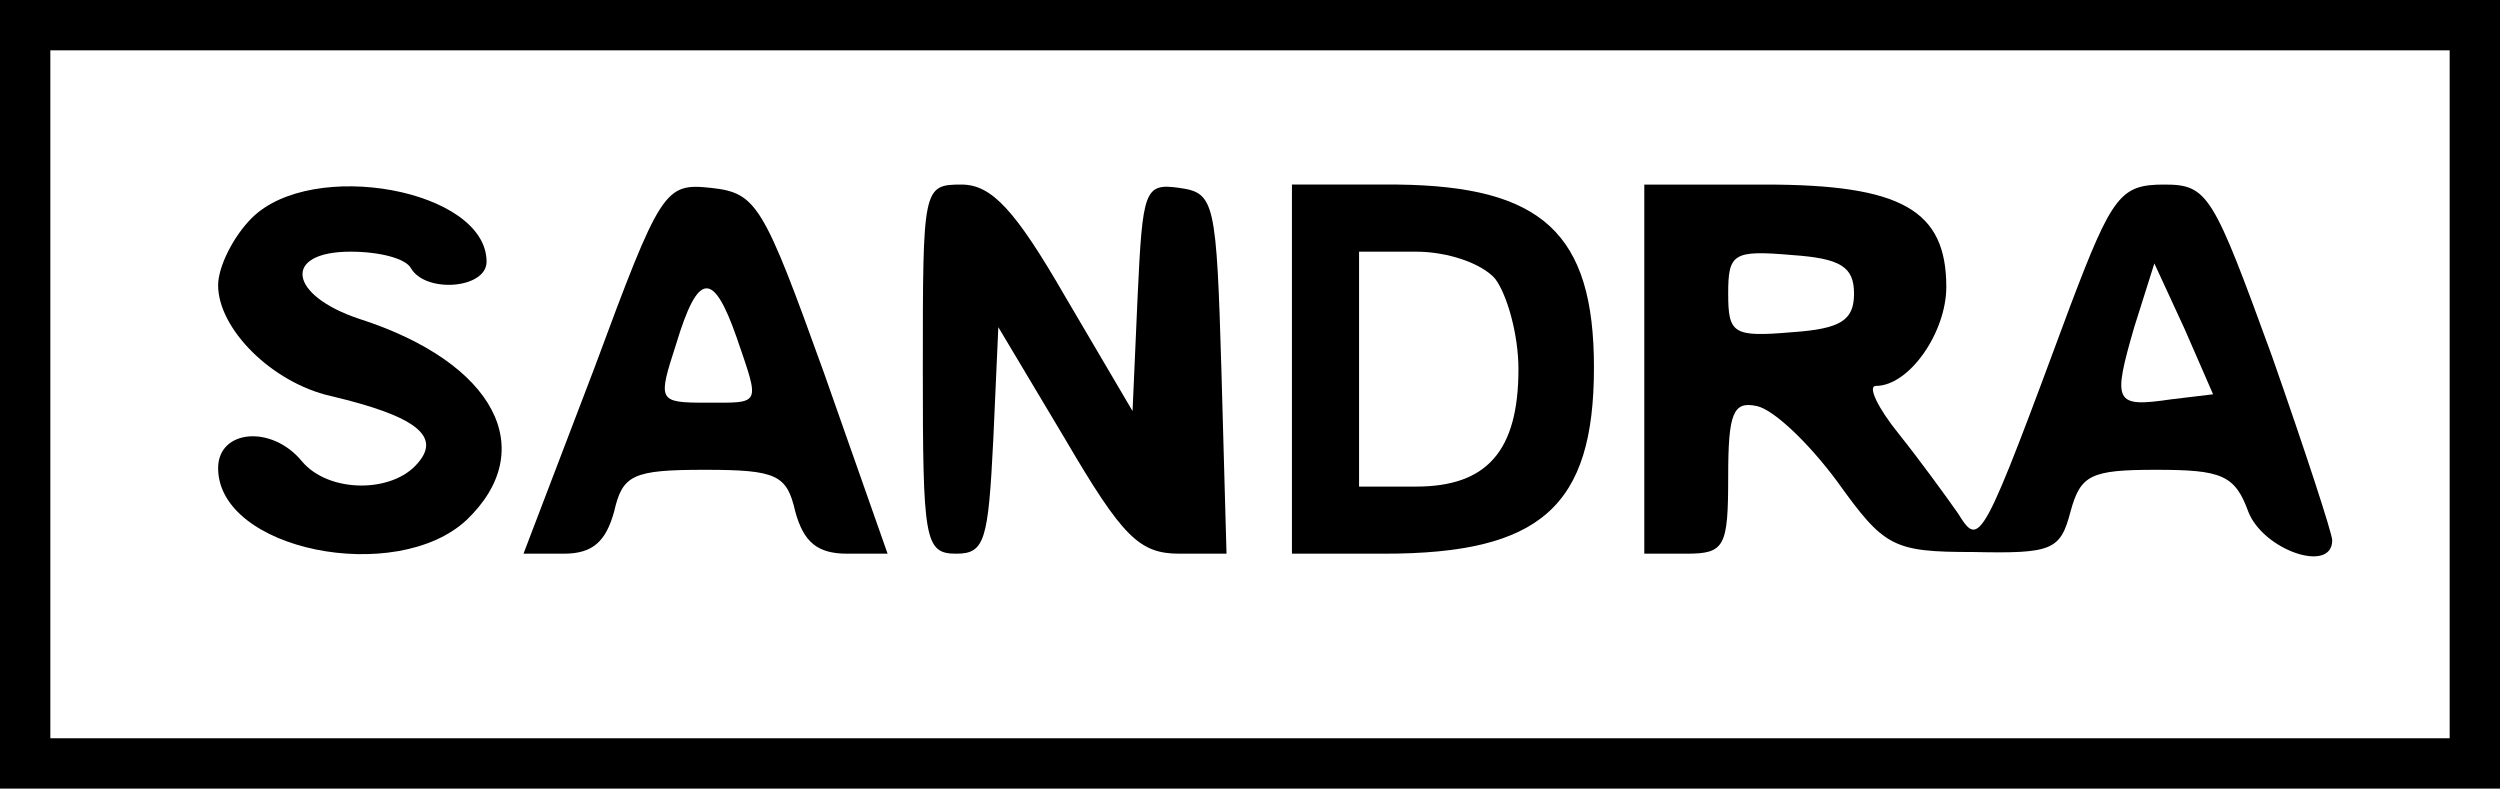 <?xml version="1.0" standalone="no"?>
<!DOCTYPE svg PUBLIC "-//W3C//DTD SVG 20010904//EN"
 "http://www.w3.org/TR/2001/REC-SVG-20010904/DTD/svg10.dtd">
<svg version="1.0" xmlns="http://www.w3.org/2000/svg"
 width="149pt" height="47pt" viewBox="0 0 149 47"
 preserveAspectRatio="xMidYMid meet">

<g transform="translate(0,47) scale(0.1,-0.1)"
fill="#000000" stroke="none">
<path d="M0 235 l0 -235 745 0 745 0 0 235 0 235 -745 0 -745 0 0 -235z m1460
0 l0 -205 -715 0 -715 0 0 205 0 205 715 0 715 0 0 -205z"/>
<path d="M150 340 c-11 -11 -20 -29 -20 -40 0 -26 32 -58 67 -66 51 -12 66
-24 52 -40 -15 -18 -53 -18 -69 1 -18 22 -50 19 -50 -4 0 -49 106 -70 148 -31
44 42 17 94 -64 120 -42 14 -46 40 -5 40 17 0 33 -4 36 -10 9 -15 45 -12 45 4
0 43 -104 62 -140 26z"/>
<path d="M354 250 l-42 -110 24 0 c17 0 25 7 30 25 5 22 11 25 54 25 43 0 49
-3 54 -25 5 -18 13 -25 31 -25 l24 0 -38 108 c-36 100 -40 107 -67 110 -28 3
-30 0 -70 -108z m85 19 c14 -41 15 -39 -18 -39 -29 0 -29 1 -18 35 13 43 22
44 36 4z"/>
<path d="M550 250 c0 -102 1 -110 20 -110 17 0 19 8 22 68 l3 67 40 -67 c34
-58 44 -68 68 -68 l28 0 -3 108 c-3 102 -4 107 -25 110 -21 3 -22 -1 -25 -65
l-3 -68 -40 68 c-30 52 -44 67 -62 67 -23 0 -23 -2 -23 -110z"/>
<path d="M770 250 l0 -110 55 0 c93 0 125 28 125 111 0 80 -31 108 -117 109
l-63 0 0 -110z m121 54 c7 -9 14 -33 14 -54 0 -49 -19 -70 -61 -70 l-34 0 0
70 0 70 34 0 c19 0 39 -7 47 -16z"/>
<path d="M980 250 l0 -110 25 0 c23 0 25 4 25 46 0 38 3 45 17 42 10 -2 31
-22 48 -45 28 -39 33 -42 81 -42 47 -1 52 1 58 24 6 22 12 25 51 25 39 0 47
-3 55 -25 9 -23 50 -37 50 -17 0 4 -16 53 -36 110 -35 96 -38 102 -64 102 -26
0 -31 -6 -56 -72 -53 -143 -54 -145 -67 -124 -7 10 -23 32 -35 47 -13 16 -19
29 -14 29 20 0 42 32 42 59 0 46 -27 61 -108 61 l-72 0 0 -110z m125 45 c0
-16 -8 -21 -37 -23 -35 -3 -38 -1 -38 23 0 24 3 26 38 23 29 -2 37 -7 37 -23z
m189 -63 c-34 -5 -35 -2 -22 43 l12 38 18 -39 17 -39 -25 -3z"/>
</g>
</svg>
